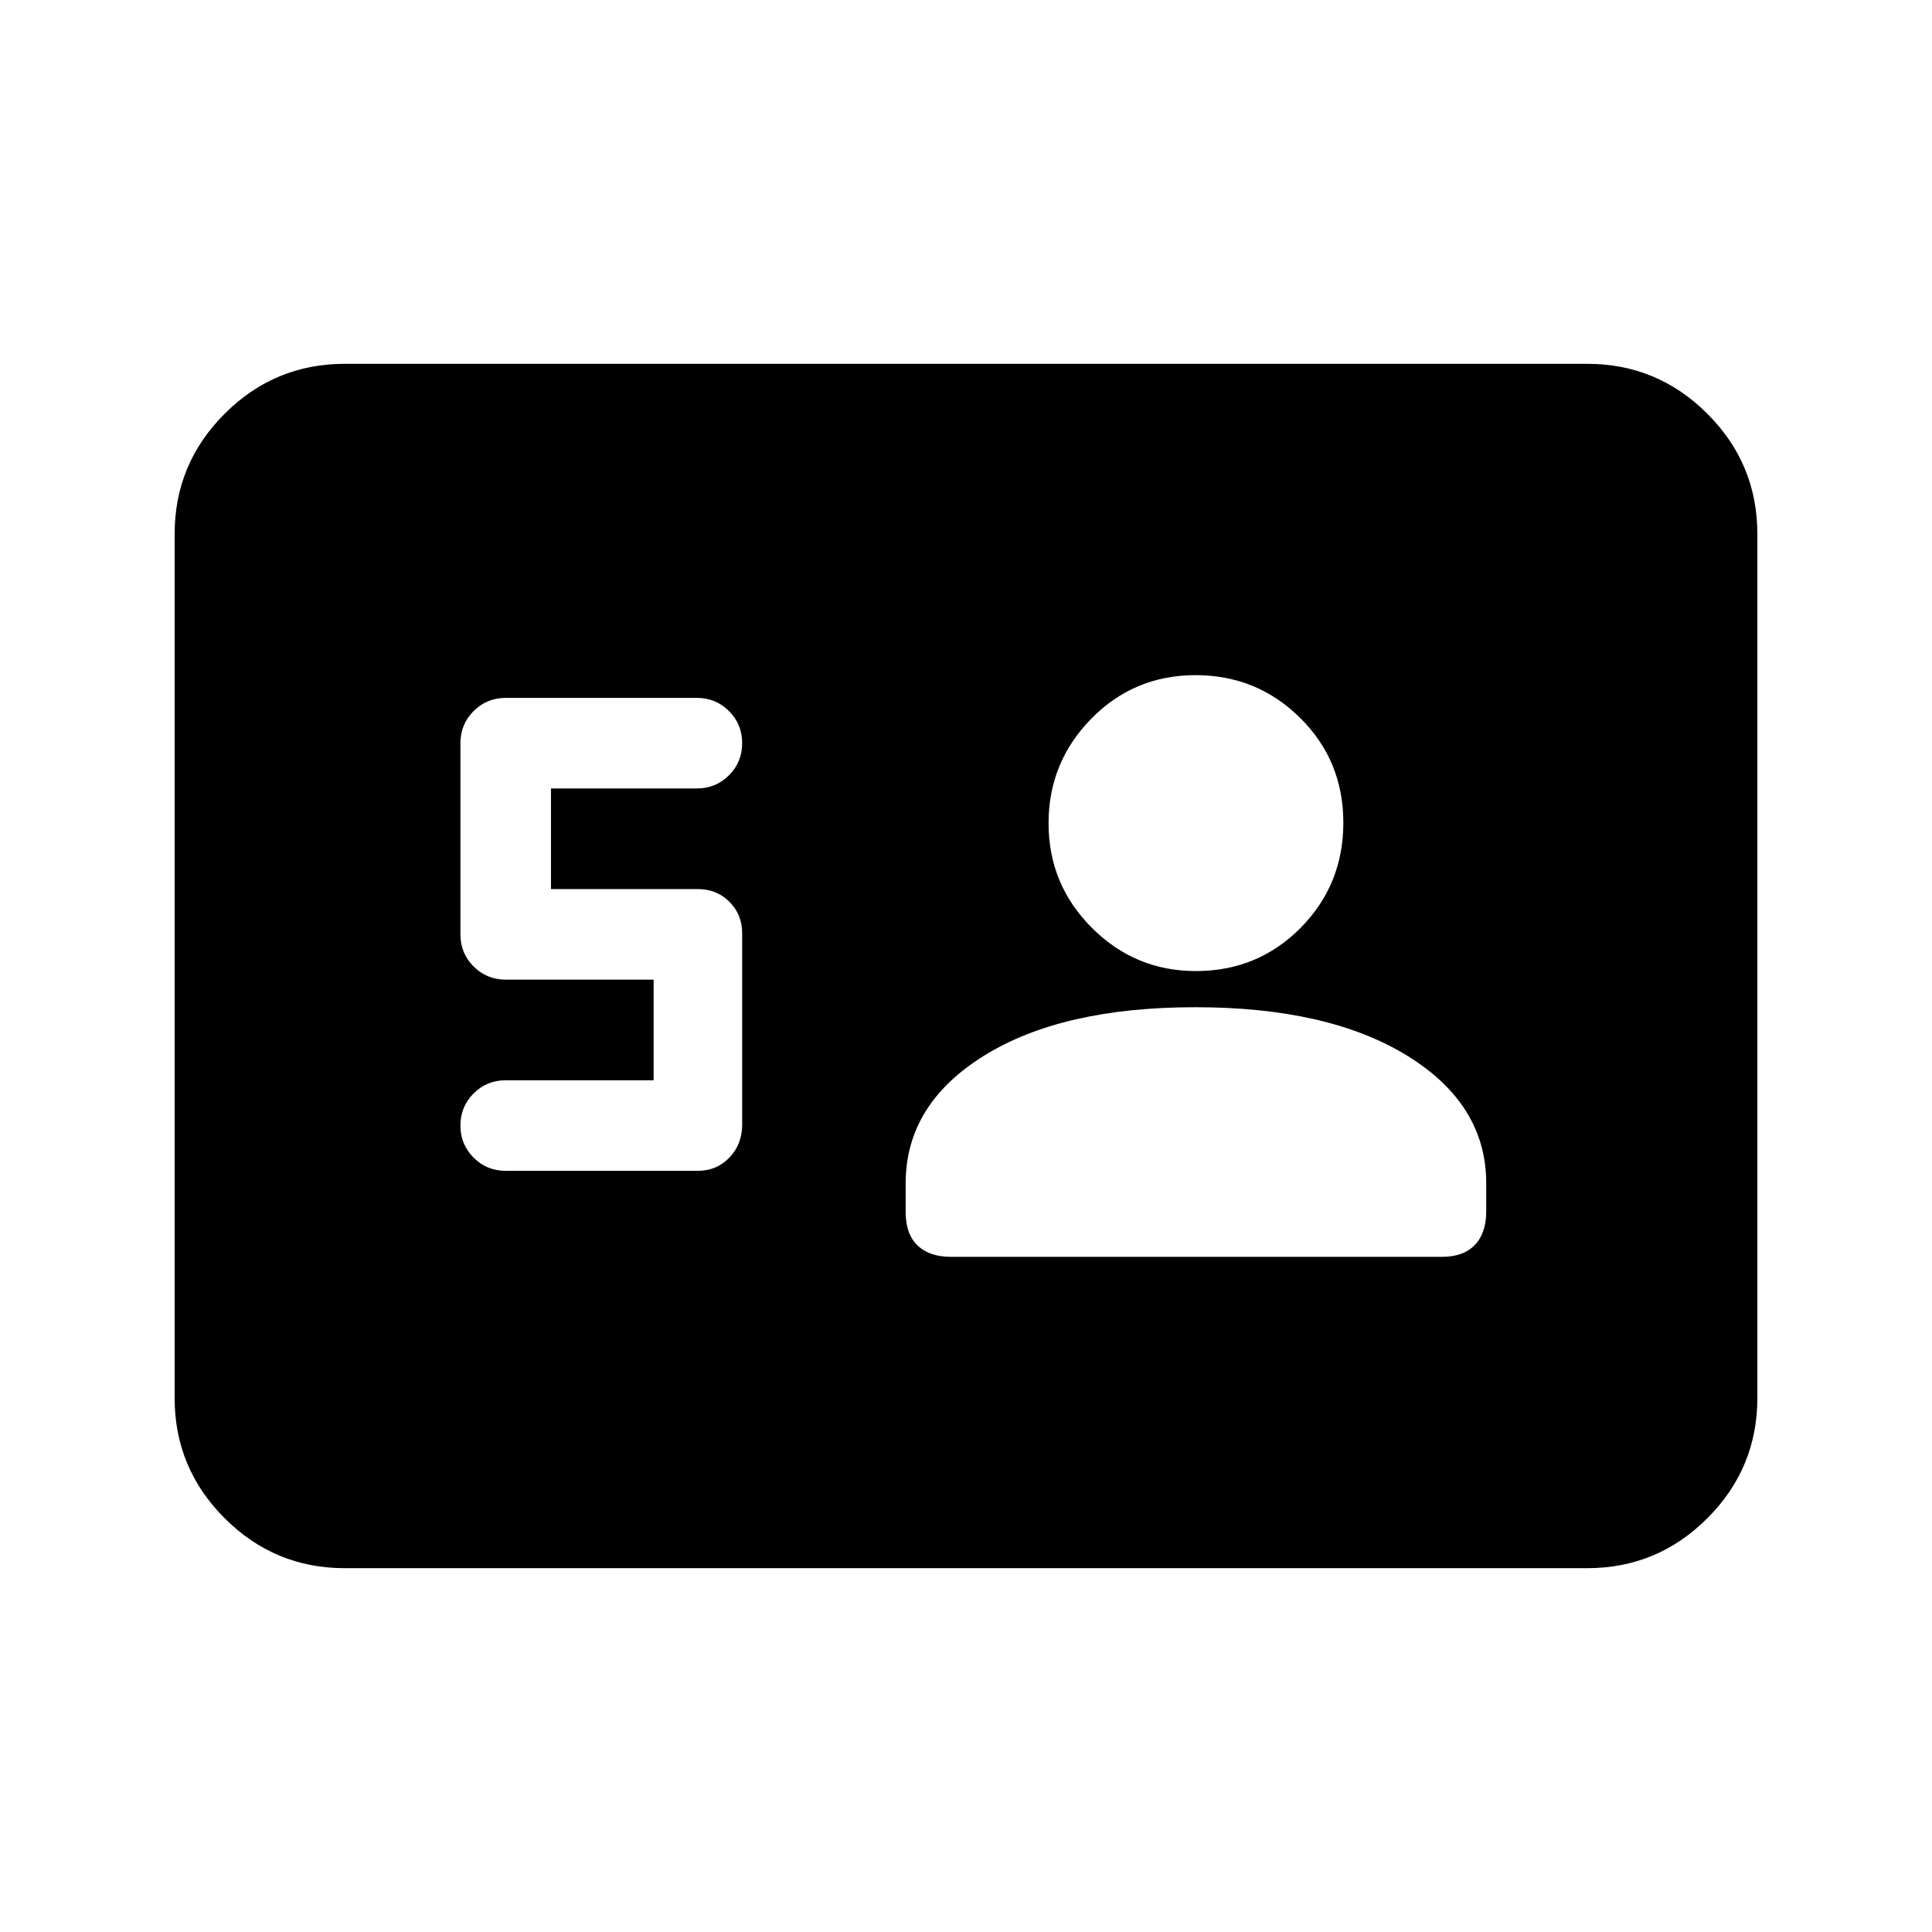 <svg xmlns="http://www.w3.org/2000/svg" height="20" viewBox="0 -960 960 960" width="20"><path d="M324.78-423.22h-73.5q-9.4 0-15.95 6.55-6.55 6.55-6.55 15.95 0 9.4 6.55 15.95 6.55 6.55 15.95 6.55h95.5q9.35 0 15.68-6.61 6.32-6.61 6.32-16.39v-95q0-9.35-6.32-15.67-6.33-6.33-15.68-6.33h-73v-50h72.5q9.4 0 15.95-6.55 6.55-6.55 6.55-15.95 0-9.4-6.55-15.95-6.55-6.55-15.95-6.55h-95q-9.4 0-15.95 6.55-6.55 6.55-6.55 15.95v95q0 9.4 6.55 15.95 6.55 6.55 15.95 6.55h73.5v50Zm269.14-36.3q-66.25 0-105.08 24.16-38.82 24.16-38.82 63.36v14.37q0 10.83 5.91 16.49 5.92 5.66 16.6 5.66H716.5q10.67 0 16.34-5.91 5.66-5.91 5.66-16.74V-372q0-39.2-39.16-63.36-39.17-24.16-105.42-24.16Zm.27-17.96q30.81 0 52.06-21.46 21.25-21.46 21.25-52.27 0-30.81-21.46-52.06-21.46-21.25-51.99-21.25t-51.78 21.62q-21.25 21.63-21.25 51.99 0 30.37 21.49 51.9 21.5 21.53 51.68 21.53ZM171.3-180.78q-34.86 0-59.69-24.83T86.78-265.3v-429.4q0-34.86 24.83-59.69t59.69-24.83h617.4q34.86 0 59.69 24.83t24.83 59.69v429.4q0 34.86-24.83 59.69t-59.69 24.83H171.3Z"/></svg>